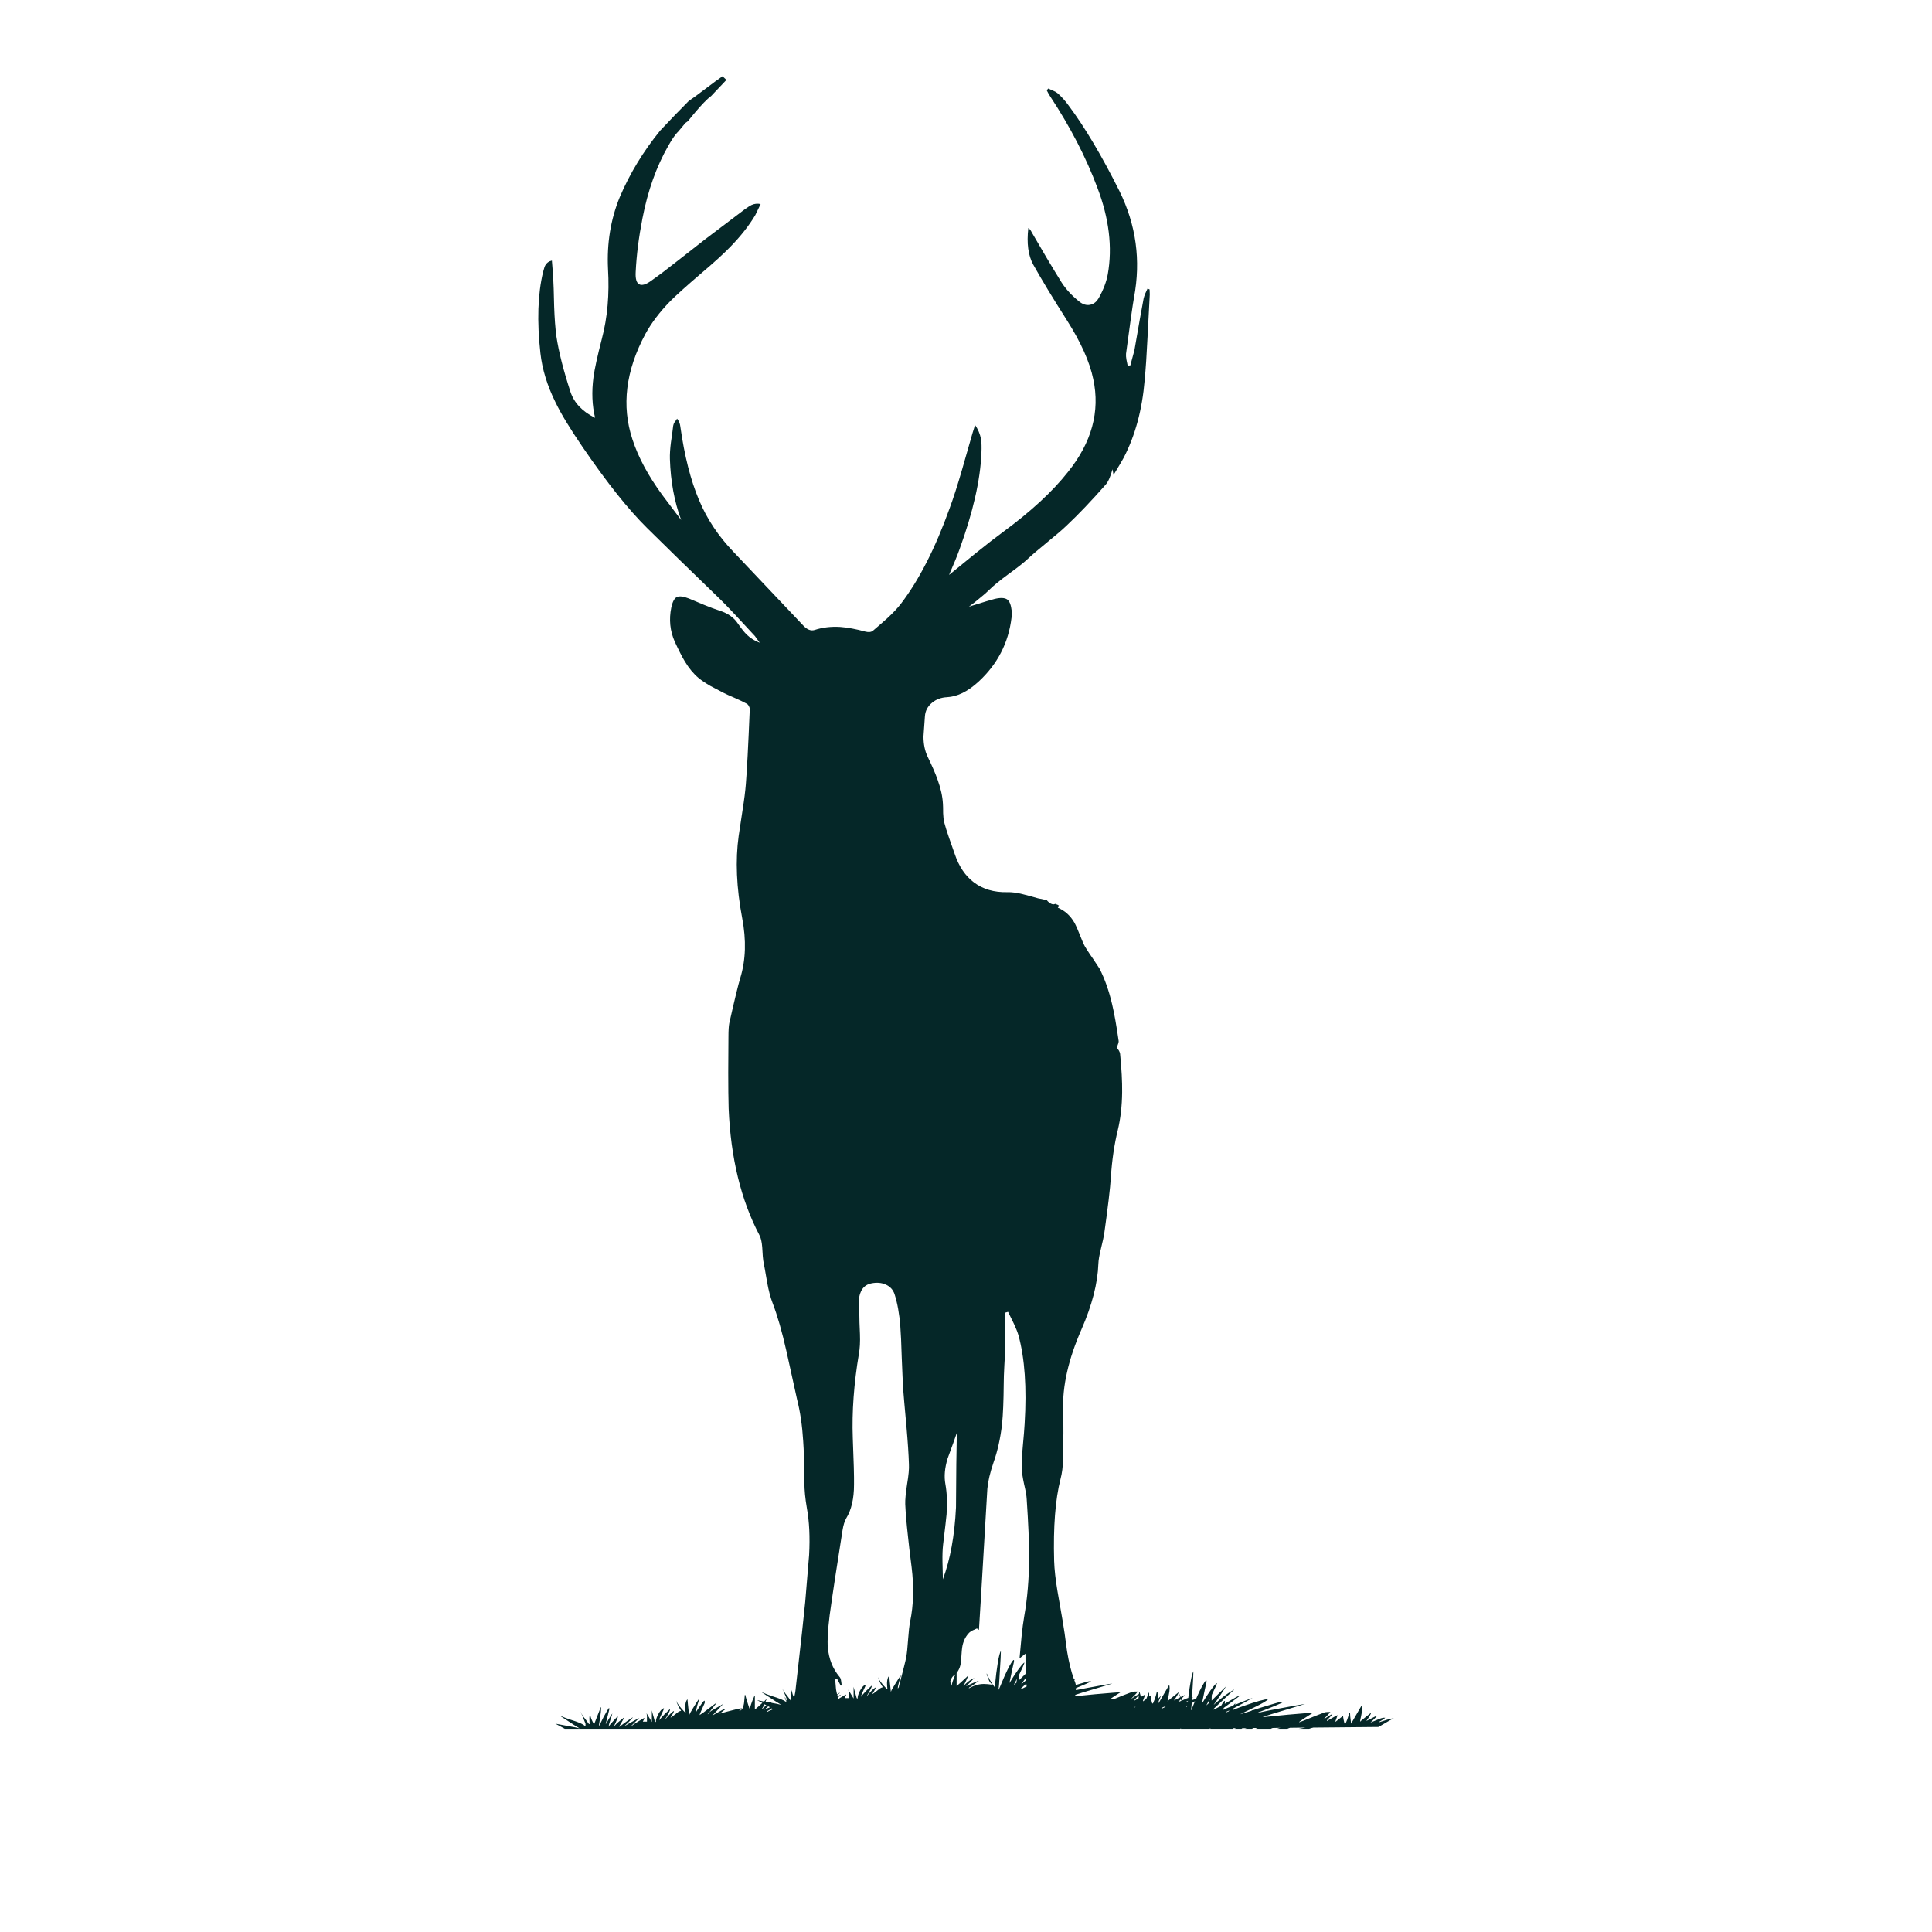 <?xml version="1.0" encoding="utf-8"?>
<!-- Generator: Adobe Illustrator 16.0.0, SVG Export Plug-In . SVG Version: 6.00 Build 0)  -->
<!DOCTYPE svg PUBLIC "-//W3C//DTD SVG 1.1//EN" "http://www.w3.org/Graphics/SVG/1.1/DTD/svg11.dtd">
<svg version="1.1" id="Layer_1" xmlns="http://www.w3.org/2000/svg" xmlns:xlink="http://www.w3.org/1999/xlink" x="0px" y="0px"
	 width="300px" height="300px" viewBox="0 0 300 300" enable-background="new 0 0 300 300" xml:space="preserve">
<g>
	<path fill-rule="evenodd" clip-rule="evenodd" fill="#052728" d="M137.54,199.471c-0.657-0.297-1.398-0.36-2.227-0.191
		c-1.187,0.233-1.844,1.135-1.971,2.703c-0.021,0.275-0.021,0.637,0,1.082c0.021,0.232,0.053,0.582,0.096,1.049
		c0,0.679,0.031,1.696,0.095,3.053c0.043,1.209-0.011,2.217-0.159,3.021c-0.784,4.665-1.103,9.032-0.954,13.104
		c0.148,3.625,0.212,6.042,0.19,7.25c0,2.163-0.402,3.901-1.208,5.216c-0.255,0.445-0.445,1.061-0.572,1.845
		c-0.911,5.725-1.58,10.134-2.004,13.229c-0.275,2.227-0.371,3.87-0.286,4.93c0.148,1.803,0.753,3.34,1.813,4.611
		c0.128,0.128,0.212,0.339,0.255,0.636c0.021,0.148,0.053,0.382,0.095,0.7l-0.158,0.032l-0.572-1.082l-0.286,0.128
		c0.063,0.848,0.105,1.356,0.127,1.526l0.159,0.795c0.085-0.063,0.18-0.128,0.286-0.191c0.042-0.042,0.095-0.063,0.159-0.063
		c-0.021,0.021-0.159,0.147-0.414,0.381l0.032,0.19c0.275-0.169,0.466-0.265,0.572-0.286c-0.063,0.042-0.244,0.201-0.541,0.478
		l0.064,0.254c0.085-0.063,0.169-0.127,0.254-0.19c0.403-0.232,0.71-0.414,0.922-0.541h0.064c0.021,0.042-0.012,0.138-0.096,0.286
		c-0.085,0.148-0.128,0.233-0.128,0.255h0.637v-0.826c0-0.128-0.021-0.287-0.063-0.478c0.19,0.318,0.467,0.774,0.826,1.367v-1.813
		c0,0.063,0.159,0.646,0.478,1.749c0.021,0,0.042,0.011,0.063,0.032c0.042,0.021,0.074,0.031,0.096,0.031
		c-0.042-0.254,0.074-0.657,0.35-1.208c0.297-0.53,0.572-0.838,0.826-0.923h0.064c0,0.106-0.117,0.393-0.35,0.858
		c-0.233,0.488-0.351,0.785-0.351,0.891l-0.063,0.128c0.191-0.233,0.467-0.541,0.827-0.923c0.36-0.36,0.625-0.614,0.795-0.763
		l0.096-0.032c0,0.19-0.266,0.722-0.795,1.59v0.063c0.169-0.254,0.392-0.519,0.668-0.795c0.317-0.339,0.562-0.54,0.731-0.604
		c-0.021,0.171-0.181,0.478-0.478,0.923l-0.063,0.127c0.106-0.042,0.382-0.243,0.826-0.604c0.318-0.274,0.563-0.424,0.732-0.445
		c0-0.021,0.031-0.031,0.096-0.031c-0.086-0.085-0.224-0.308-0.414-0.668c-0.213-0.424-0.318-0.711-0.318-0.858v-0.032
		c0.063,0.36,0.509,0.965,1.336,1.813l0.096,0.063c-0.042-0.403-0.063-0.731-0.063-0.986c0.021-0.509,0.116-0.858,0.286-1.05
		c0-0.021,0.021-0.031,0.063-0.031c0,0.148,0.085,0.976,0.254,2.48c0.021-0.169,0.244-0.583,0.669-1.24
		c0.402-0.657,0.667-1.071,0.795-1.24l0.095-0.063c0,0.042-0.095,0.36-0.286,0.954c-0.148,0.551-0.212,0.88-0.19,0.985v0.128
		c0.001-0.066,0.055-0.162,0.158-0.287c0-0.042,0-0.074,0-0.095c0.658-2.46,1.039-3.985,1.146-4.579
		c0.105-0.573,0.201-1.485,0.286-2.736c0.085-1.208,0.19-2.13,0.317-2.767c0.53-2.564,0.604-5.385,0.224-8.459
		c-0.276-2.163-0.467-3.784-0.573-4.866c-0.212-1.886-0.35-3.52-0.413-4.897c-0.021-0.679,0.074-1.707,0.286-3.085
		c0.233-1.377,0.328-2.417,0.286-3.116c-0.042-1.463-0.169-3.403-0.381-5.82c-0.276-2.989-0.445-4.929-0.51-5.819
		c-0.063-1.082-0.138-2.714-0.223-4.898c-0.063-2.184-0.138-3.815-0.222-4.896c-0.149-1.908-0.445-3.563-0.891-4.962
		C138.674,200.266,138.219,199.768,137.54,199.471z M112.767,12.376l-0.033,0.096l-2.321,2.449
		c-0.594,0.424-1.495,1.357-2.704,2.798l-0.827,1.018l-0.127,0.127l-0.318,0.223l-1.113,1.335l-0.159,0.159
		c-0.382,0.403-0.848,1.092-1.399,2.067c-1.845,3.223-3.18,6.975-4.007,11.258c-0.572,2.925-0.922,5.692-1.049,8.3
		c-0.063,1.06,0.117,1.707,0.541,1.939c0.445,0.233,1.092,0.032,1.94-0.604c1.145-0.806,2.534-1.855,4.166-3.148
		c0.912-0.7,2.279-1.77,4.103-3.212l6.137-4.644c0.531-0.381,0.891-0.614,1.082-0.699c0.445-0.212,0.922-0.265,1.431-0.159
		c-0.53,1.103-0.806,1.675-0.827,1.717c-0.975,1.633-2.258,3.265-3.848,4.898c-1.039,1.081-2.576,2.48-4.611,4.198
		c-2.226,1.908-3.806,3.329-4.739,4.261c-1.654,1.696-2.947,3.403-3.88,5.121c-3.053,5.703-3.721,11.152-2.003,16.346
		c0.89,2.756,2.438,5.64,4.643,8.65l2.926,3.88c-1.06-2.862-1.643-6.021-1.749-9.478c-0.021-0.721,0.032-1.58,0.159-2.576
		c0.17-1.145,0.287-2.003,0.35-2.576c0.021-0.17,0.095-0.361,0.223-0.573c0.191-0.233,0.318-0.414,0.381-0.541
		c0.297,0.382,0.467,0.795,0.509,1.24c0.636,4.537,1.601,8.332,2.894,11.385c1.229,2.947,3.021,5.64,5.375,8.078l10.813,11.417
		c0.593,0.636,1.176,0.869,1.749,0.7c1.229-0.403,2.555-0.563,3.975-0.478c1.166,0.085,2.48,0.329,3.944,0.731
		c0.508,0.127,0.9,0.074,1.176-0.159c1.018-0.869,1.771-1.526,2.258-1.972c0.848-0.784,1.527-1.505,2.036-2.162
		c2.841-3.711,5.374-8.672,7.601-14.884c0.572-1.548,1.198-3.488,1.876-5.82c0.742-2.607,1.304-4.569,1.686-5.883l0.382-1.208
		c0.466,0.679,0.774,1.41,0.922,2.194c0.085,0.53,0.106,1.251,0.064,2.163c-0.17,4.198-1.304,9.18-3.403,14.947
		c-0.34,0.954-0.88,2.279-1.622,3.976c1.823-1.484,3.202-2.607,4.135-3.371c1.653-1.335,3.073-2.438,4.261-3.308
		c4.325-3.18,7.676-6.275,10.05-9.286c3.71-4.601,5.025-9.413,3.943-14.438c-0.551-2.671-1.918-5.725-4.103-9.16
		c-2.162-3.392-3.901-6.265-5.216-8.618c-0.783-1.42-1.038-3.318-0.763-5.693c0.212,0.148,0.393,0.382,0.541,0.7
		c0.105,0.191,0.869,1.495,2.289,3.912c0.934,1.569,1.718,2.862,2.354,3.88c0.658,1.018,1.548,1.982,2.672,2.895
		c0.594,0.487,1.177,0.667,1.749,0.541c0.572-0.106,1.038-0.499,1.399-1.177c0.679-1.23,1.124-2.417,1.335-3.562
		c0.743-4.198,0.202-8.682-1.621-13.452c-1.76-4.707-4.198-9.424-7.314-14.152c-0.148-0.212-0.329-0.53-0.541-0.954l0.223-0.286
		c0.17,0.084,0.435,0.202,0.795,0.35c0.297,0.127,0.53,0.265,0.699,0.414c0.615,0.551,1.167,1.166,1.654,1.845
		c2.522,3.371,5.162,7.813,7.919,13.325c2.587,5.258,3.339,10.76,2.258,16.505c-0.212,1.188-0.625,4.103-1.24,8.746
		c-0.021,0.254,0,0.562,0.063,0.922c0.042,0.191,0.106,0.499,0.191,0.922l0.413-0.032c0.382-1.378,0.594-2.163,0.636-2.354
		c0.615-3.583,1.092-6.265,1.431-8.046c0.043-0.191,0.128-0.445,0.255-0.764c0.212-0.445,0.329-0.699,0.35-0.763l0.318,0.127
		l0.031,0.763c-0.085,1.484-0.201,3.71-0.35,6.679c-0.127,2.65-0.275,4.866-0.445,6.646c-0.381,4.601-1.473,8.629-3.275,12.085
		c-0.17,0.318-0.689,1.198-1.558,2.64l-0.159-0.89c-0.318,1.166-0.679,1.971-1.082,2.417c-2.226,2.523-4.229,4.622-6.011,6.297
		c-0.636,0.615-1.632,1.474-2.989,2.576c-1.378,1.124-2.385,1.982-3.021,2.576c-0.594,0.572-1.611,1.378-3.053,2.417
		c-1.357,0.996-2.354,1.813-2.989,2.448c-0.382,0.382-0.88,0.816-1.495,1.305c-0.339,0.297-0.891,0.731-1.653,1.304
		c2.29-0.721,3.625-1.124,4.007-1.209c0.911-0.212,1.559-0.18,1.94,0.096c0.36,0.255,0.594,0.858,0.699,1.813
		c0.021,0.233,0.011,0.563-0.031,0.986c-0.467,3.922-2.174,7.24-5.12,9.954c-1.654,1.526-3.286,2.332-4.898,2.417
		c-0.911,0.042-1.685,0.329-2.321,0.858c-0.678,0.552-1.05,1.251-1.112,2.1c-0.149,2.035-0.224,3.085-0.224,3.148
		c0,1.208,0.224,2.269,0.668,3.18c0.7,1.442,1.209,2.619,1.526,3.53c0.488,1.336,0.764,2.587,0.827,3.753
		c0.021,0.317,0.031,0.795,0.031,1.431c0.021,0.572,0.075,1.039,0.159,1.399c0.171,0.657,0.425,1.474,0.764,2.449
		c0.19,0.551,0.477,1.367,0.859,2.448c0.657,1.972,1.664,3.467,3.021,4.484c1.399,1.039,3.106,1.537,5.12,1.495
		c0.722-0.021,1.538,0.085,2.449,0.317c0.529,0.127,1.314,0.34,2.354,0.637l1.24,0.254l0.223,0.096l-0.032,0.031
		c0.509,0.509,0.923,0.668,1.24,0.478l0.413,0.159l0.224,0.158l-0.224,0.287c1.082,0.445,1.94,1.219,2.577,2.321
		c0.212,0.36,0.667,1.42,1.367,3.18c0.148,0.34,0.382,0.742,0.699,1.209c0.169,0.275,0.436,0.668,0.796,1.177
		c0.232,0.36,0.582,0.891,1.049,1.59c0.806,1.591,1.453,3.424,1.939,5.502c0.34,1.421,0.679,3.329,1.019,5.725
		c0.021,0.127-0.074,0.466-0.287,1.018c0.063,0.085,0.17,0.233,0.318,0.445c0.105,0.191,0.17,0.36,0.19,0.509
		c0.233,2.354,0.34,4.336,0.318,5.947c-0.021,2.142-0.244,4.103-0.668,5.883c-0.551,2.248-0.911,4.696-1.081,7.347
		c-0.106,1.696-0.455,4.654-1.049,8.873c-0.064,0.382-0.233,1.145-0.51,2.29c-0.232,0.933-0.36,1.686-0.381,2.258
		c-0.106,3.053-0.986,6.467-2.641,10.24c-2.014,4.601-2.957,8.767-2.829,12.499c0.063,2.141,0.053,4.706-0.033,7.695
		c0,1.039-0.126,2.047-0.381,3.021c-0.806,3.181-1.135,7.42-0.986,12.721c0.043,1.294,0.212,2.831,0.509,4.612
		c0.17,1.017,0.436,2.544,0.796,4.579c0.19,1.061,0.423,2.66,0.699,4.802c0.275,1.675,0.626,3.106,1.05,4.294
		c0.105-0.021,0.201-0.032,0.286-0.032c-0.043,0.063-0.117,0.138-0.223,0.223c0.042,0.064,0.074,0.138,0.096,0.223
		c0.063,0.148,0.116,0.328,0.158,0.541c1.124-0.34,1.792-0.53,2.004-0.573h0.382c-0.255,0.171-1.039,0.52-2.354,1.05
		c-0.021,0.105-0.032,0.213-0.032,0.318c0.509-0.105,1.124-0.223,1.845-0.35c2.057-0.382,3.308-0.604,3.753-0.668h0.063
		c-0.042,0.021-1.092,0.339-3.148,0.954c-1.166,0.339-2.024,0.604-2.576,0.795c-0.042,0.085-0.074,0.159-0.095,0.223
		c1.06-0.105,2.13-0.213,3.212-0.318c0.976-0.084,1.854-0.159,2.64-0.222c0.445-0.043,0.869-0.075,1.271-0.096
		c-0.742,0.466-1.294,0.826-1.653,1.081h0.604c0.361-0.148,0.827-0.34,1.399-0.573c0.595-0.232,1.093-0.424,1.495-0.571
		c0.127-0.021,0.255-0.032,0.382-0.032c0.17,0,0.318,0,0.445,0c-0.106,0.127-0.233,0.275-0.382,0.445
		c-0.425,0.424-0.646,0.657-0.668,0.699c0.615-0.424,1.018-0.678,1.209-0.763c0.021-0.148,0.031-0.255,0.031-0.318
		c0-0.021,0.021-0.031,0.063-0.031c0.021,0.063,0.043,0.147,0.064,0.254c0.042,0.148,0.095,0.328,0.158,0.541
		c0.36-0.213,0.572-0.329,0.637-0.351c0,0.064-0.106,0.371-0.318,0.923v0.127l0.509-0.382c0.106-0.275,0.233-0.594,0.382-0.953
		l0.063-0.033v0.604l0.223-0.159c0,0.106,0.031,0.318,0.096,0.637c0.063,0.34,0.127,0.551,0.19,0.636
		c0.021-0.021,0.053-0.042,0.095-0.063c0.064-0.148,0.159-0.382,0.287-0.7c0.105-0.297,0.201-0.636,0.286-1.017
		c0.042,0,0.084,0.01,0.127,0.031c0.021,0.19,0.032,0.382,0.032,0.572l0.063,0.413c0.212-0.232,0.359-0.392,0.445-0.477
		c-0.086,0.212-0.181,0.435-0.287,0.668c-0.042,0.085-0.073,0.181-0.095,0.286v0.223c0.021-0.043,0.563-0.976,1.622-2.799
		c0.063,0.021,0.096,0.181,0.096,0.478s-0.054,0.679-0.159,1.145c-0.106,0.445-0.159,0.731-0.159,0.859v0.031
		c0-0.042,0.243-0.255,0.731-0.636c0.572-0.467,0.88-0.711,0.922-0.732l0.063-0.063c0,0.148-0.232,0.562-0.699,1.24l-0.063,0.063
		c0.063-0.043,0.339-0.181,0.827-0.413c0.063-0.043,0.127-0.075,0.19-0.096l-0.159-0.35v-0.191c0.042,0.148,0.117,0.318,0.223,0.509
		c0.297-0.148,0.477-0.244,0.541-0.286h0.063c0,0.042-0.148,0.213-0.445,0.509l-0.032,0.031c0.043,0.086,0.085,0.171,0.128,0.255
		c0.127-0.063,0.275-0.127,0.445-0.19c0.169-0.085,0.328-0.148,0.477-0.19c0.275-2.29,0.54-3.669,0.795-4.135
		c0,0.487-0.053,1.537-0.159,3.148c-0.021,0.317-0.031,0.614-0.031,0.891h0.095c0,0.021-0.031,0.063-0.095,0.127
		c-0.021,0.106-0.032,0.212-0.032,0.318c0.149-0.043,0.275-0.085,0.382-0.128c0.085-0.021,0.17-0.042,0.254-0.063
		c0.064-0.148,0.128-0.297,0.191-0.445c0.594-1.314,1.039-2.119,1.336-2.416h0.096v0.254c-0.086,0.317-0.318,1.41-0.7,3.275v0.032
		c0.997-1.633,1.749-2.683,2.258-3.148h0.063c-0.043,0.211-0.308,0.816-0.795,1.813c-0.021,0.233-0.031,0.53-0.031,0.891
		c0.486-0.488,1.229-1.22,2.226-2.194c-0.021,0.063-0.329,0.541-0.922,1.431c-0.573,0.849-0.891,1.305-0.954,1.368v0.031
		c0.403-0.339,0.773-0.657,1.113-0.954c0.636-0.509,1.261-0.943,1.876-1.304c0.042-0.042,0.095-0.063,0.159-0.063
		c-0.064,0.042-0.626,0.562-1.686,1.558c-1.039,0.976-1.569,1.474-1.591,1.495v0.063c0.234-0.085,0.647-0.286,1.241-0.604
		c0.19-0.36,0.36-0.614,0.509-0.763h0.095v0.254c-0.021,0.043-0.032,0.106-0.032,0.191c0.064-0.043,0.128-0.085,0.191-0.127
		c1.103-0.657,1.834-1.061,2.194-1.209h0.063c-0.063,0.063-0.604,0.478-1.621,1.24c-0.403,0.297-0.732,0.541-0.986,0.731
		c-0.021,0.085-0.043,0.18-0.063,0.286c0.36-0.17,0.869-0.381,1.526-0.636c0.105-0.128,0.201-0.233,0.286-0.318h0.063
		c0,0.039-0.011,0.098-0.031,0.175c0.008-0.01,0.019-0.016,0.031-0.016c1.505-0.614,2.396-0.965,2.672-1.049
		c-0.573,0.339-1.24,0.71-2.004,1.113c-0.339,0.19-0.657,0.359-0.954,0.508c-0.042,0.063-0.074,0.148-0.096,0.255
		c0.572-0.233,1.167-0.456,1.781-0.668c1.888-0.657,3.116-0.996,3.689-1.018c-0.148,0.232-0.901,0.679-2.258,1.335
		c-0.679,0.34-1.379,0.68-2.1,1.019c0.424-0.127,1.018-0.309,1.781-0.541v-0.032c0.042-0.042,0.095-0.063,0.159-0.063l-0.032,0.031
		c0.382-0.127,0.806-0.266,1.271-0.414c1.866-0.571,2.938-0.88,3.213-0.922h0.382c-0.34,0.233-1.687,0.795-4.039,1.686v0.063
		c0.147-0.063,0.805-0.212,1.972-0.444c0.445-0.086,0.954-0.181,1.526-0.287c2.057-0.382,3.308-0.604,3.753-0.667h0.063
		c-0.042,0.021-1.092,0.339-3.148,0.954c-1.802,0.529-2.894,0.879-3.276,1.049c-0.042,0-0.073,0.011-0.095,0.031
		c0.021,0,0.042,0,0.063,0c1.272-0.126,2.555-0.254,3.848-0.381c0.977-0.085,1.855-0.159,2.641-0.223
		c0.445-0.042,0.868-0.074,1.271-0.096c-1.209,0.764-1.93,1.24-2.163,1.432v0.063c0.17-0.042,1.008-0.37,2.513-0.985
		c0.594-0.232,1.092-0.424,1.495-0.572c0.127-0.021,0.254-0.032,0.382-0.032c0.169,0,0.317,0,0.445,0
		c-0.106,0.128-0.233,0.276-0.382,0.445c-0.425,0.425-0.646,0.658-0.668,0.7c-0.042,0.021-0.074,0.042-0.096,0.063l0.063-0.031
		l0.032-0.032c0.784-0.53,1.219-0.795,1.304-0.795l0.064-0.064c0,0.064-0.139,0.244-0.414,0.541
		c-0.297,0.276-0.445,0.445-0.445,0.509v0.063c0.997-0.572,1.548-0.88,1.654-0.922c0,0.063-0.106,0.371-0.318,0.922v0.128
		l1.081-0.858l0.096-0.064c0,0.106,0.031,0.318,0.096,0.636c0.063,0.383,0.138,0.604,0.222,0.668
		c0.085-0.147,0.201-0.413,0.35-0.795c0.106-0.297,0.202-0.636,0.287-1.018c0.042,0,0.084,0.011,0.127,0.032
		c0.021,0.19,0.031,0.382,0.031,0.572l0.128,1.049v0.064c0.021-0.043,0.563-0.976,1.622-2.799c0.063,0.021,0.096,0.181,0.096,0.477
		c0,0.297-0.054,0.679-0.159,1.146c-0.106,0.445-0.159,0.731-0.159,0.858v0.032c0-0.043,0.243-0.255,0.731-0.637
		c0.572-0.466,0.88-0.71,0.922-0.731l0.063-0.063c0,0.148-0.233,0.562-0.699,1.24l-0.063,0.063c0.063-0.042,0.339-0.18,0.826-0.413
		c0.446-0.233,0.71-0.371,0.796-0.413h0.063c0,0.042-0.148,0.212-0.445,0.509s-0.477,0.466-0.54,0.508v0.033
		c0.063-0.021,0.424-0.171,1.081-0.445c0.488-0.212,0.849-0.308,1.082-0.287h0.095c0,0.021-0.137,0.128-0.413,0.318
		c-0.275,0.17-0.456,0.275-0.541,0.318v0.063c0.509-0.168,0.912-0.297,1.209-0.381c0.509-0.148,0.837-0.223,0.985-0.223h0.063
		c-0.169,0.063-0.879,0.466-2.13,1.208c-0.085,0.043-0.159,0.086-0.223,0.128l-10.113,0.096c-0.213,0.042-0.436,0.105-0.668,0.19
		h-1.622c0.382-0.064,0.742-0.127,1.081-0.19l-2.417,0.031c-0.148,0.042-0.286,0.095-0.413,0.159h-1.59
		c0.084-0.021,0.18-0.053,0.285-0.096c0.064-0.021,0.139-0.042,0.224-0.063l-1.178,0.032c-0.042,0-0.084,0.01-0.126,0.031
		c-0.064,0.043-0.128,0.074-0.191,0.096h-2.386c0.106-0.043,0.224-0.085,0.351-0.127h-0.668c-0.085,0.042-0.159,0.084-0.223,0.127
		h-1.081c0.085-0.043,0.181-0.074,0.286-0.096h-0.668c-0.063,0.021-0.117,0.053-0.159,0.096h-1.05
		c0.064-0.021,0.128-0.053,0.191-0.096h-0.413c-0.043,0.043-0.074,0.074-0.096,0.096h-3.467c0.021-0.021,0.032-0.043,0.032-0.064
		h-0.128c0,0.021,0,0.043,0,0.064h-4.483c0.02-0.021,0.041-0.031,0.063-0.031h-0.191v0.031H87.706
		c-0.318-0.17-0.806-0.435-1.462-0.795c0.869,0.169,1.897,0.36,3.084,0.572c0.233,0.063,0.456,0.116,0.668,0.158
		c-0.466-0.275-1.082-0.667-1.845-1.176c-0.488-0.318-0.912-0.594-1.272-0.827c0.53,0.233,1.113,0.455,1.749,0.668
		c1.039,0.318,1.717,0.594,2.035,0.827c0.085,0.063,0.148,0.116,0.191,0.158h0.063v-0.381c-0.084-0.233-0.169-0.445-0.254-0.636
		c-0.233-0.595-0.402-0.977-0.508-1.146v-0.032c0.063,0.17,0.233,0.445,0.508,0.827c0.064,0.085,0.127,0.159,0.191,0.223
		c0.296,0.424,0.498,0.699,0.604,0.827h0.095c-0.021-0.34-0.032-0.614-0.032-0.827c0-0.381,0.053-0.646,0.159-0.795
		c-0.042,0.19,0.01,0.477,0.159,0.858c0.148,0.36,0.287,0.615,0.414,0.764v0.031c0.615-1.59,0.954-2.459,1.018-2.607l0.064-0.063
		c0,0.53-0.053,1.103-0.159,1.717c-0.106,0.615-0.159,0.954-0.159,1.019v0.222c0.127-0.274,0.36-0.742,0.7-1.399
		c0.403-0.741,0.668-1.197,0.795-1.367c0-0.021,0.032-0.031,0.095-0.031v0.223l-0.541,2.194v0.063
		c0.106-0.148,0.275-0.435,0.509-0.858c0.233-0.403,0.402-0.668,0.509-0.795c-0.021,0.127-0.117,0.445-0.286,0.954
		c-0.191,0.593-0.286,0.943-0.286,1.049v0.063c0.021-0.127,0.466-0.646,1.335-1.559h0.096c0,0.106-0.106,0.393-0.318,0.858
		c-0.212,0.446-0.318,0.69-0.318,0.732c0.191-0.276,0.456-0.552,0.795-0.827c0.424-0.34,0.7-0.562,0.827-0.668
		c0,0.063-0.127,0.308-0.382,0.731s-0.382,0.668-0.382,0.731v0.032c0.148-0.128,0.499-0.393,1.05-0.795
		c0.169-0.105,0.307-0.201,0.414-0.287c0.297-0.211,0.487-0.339,0.572-0.381h0.063c-0.148,0.17-0.36,0.403-0.636,0.699
		c-0.191,0.19-0.424,0.414-0.7,0.668c0.254-0.148,0.487-0.286,0.7-0.413c0.89-0.509,1.441-0.795,1.654-0.859
		c-0.106,0.064-0.499,0.435-1.177,1.113l-0.064,0.127c0.148-0.127,0.488-0.36,1.018-0.699c0.403-0.232,0.71-0.413,0.922-0.541h0.063
		c0.021,0.042-0.01,0.138-0.095,0.286s-0.127,0.233-0.127,0.255h0.636v-0.826c0-0.128-0.021-0.287-0.063-0.478
		c0.191,0.318,0.466,0.774,0.827,1.367v-1.813c0,0.063,0.159,0.646,0.477,1.749c0.021,0,0.042,0.011,0.064,0.032
		c0.042,0.021,0.074,0.031,0.095,0.031c-0.042-0.254,0.074-0.657,0.35-1.208c0.297-0.53,0.573-0.837,0.827-0.923h0.063
		c0,0.106-0.117,0.393-0.35,0.858c-0.233,0.488-0.35,0.785-0.35,0.892l-0.063,0.127c0.19-0.233,0.466-0.541,0.827-0.923
		c0.361-0.36,0.625-0.614,0.795-0.763l0.096-0.032c0,0.19-0.265,0.722-0.795,1.591v0.063c0.169-0.254,0.392-0.519,0.667-0.795
		c0.318-0.339,0.562-0.54,0.731-0.604c-0.021,0.171-0.18,0.478-0.477,0.923l-0.063,0.127c0.106-0.042,0.382-0.243,0.827-0.604
		c0.318-0.274,0.562-0.424,0.731-0.445c0-0.021,0.032-0.031,0.095-0.031c-0.085-0.085-0.223-0.308-0.414-0.668
		c-0.212-0.424-0.318-0.71-0.318-0.858v-0.032c0.063,0.36,0.509,0.966,1.336,1.813l0.095,0.063
		c-0.042-0.403-0.063-0.731-0.063-0.986c0.021-0.509,0.117-0.858,0.286-1.05c0-0.021,0.021-0.031,0.063-0.031
		c0,0.148,0.085,0.976,0.254,2.48c0.021-0.169,0.244-0.583,0.668-1.24c0.403-0.657,0.668-1.071,0.795-1.24l0.095-0.063
		c0,0.042-0.095,0.36-0.286,0.954c-0.148,0.551-0.212,0.88-0.191,0.985v0.128c0.002-0.109,0.183-0.406,0.541-0.891
		c0.254-0.382,0.466-0.668,0.636-0.858c0.043-0.043,0.096-0.064,0.159-0.064v0.351c-0.127,0.297-0.308,0.699-0.541,1.208
		c-0.17,0.382-0.254,0.604-0.254,0.668c0.318-0.191,0.848-0.572,1.59-1.146c0.615-0.466,0.965-0.721,1.05-0.763
		c-0.063,0.106-0.265,0.371-0.604,0.795c-0.233,0.297-0.413,0.53-0.541,0.7c-0.169,0.127-0.244,0.222-0.223,0.286l0.063-0.032
		c0-0.042,0.053-0.127,0.159-0.254c0.169-0.148,0.445-0.329,0.827-0.541c0.764-0.424,1.166-0.657,1.209-0.699h0.063
		c-0.127,0.148-0.668,0.731-1.622,1.749c0.127-0.105,0.572-0.36,1.335-0.764c0.212-0.127,0.403-0.223,0.573-0.286
		c0,0.021,0.021,0.053,0.063,0.096c-0.233,0.169-0.509,0.381-0.827,0.636c0.318-0.085,0.667-0.18,1.049-0.286
		c0.296-0.085,0.625-0.17,0.986-0.254c0.127-0.043,0.255-0.075,0.381-0.096c0.488-0.128,0.828-0.191,1.018-0.191
		c0.021,0.021,0.042,0.043,0.063,0.063c-0.042,0.043-0.106,0.085-0.19,0.128c-0.149,0.105-0.234,0.169-0.255,0.19v0.031
		c0.17-0.042,0.318-0.147,0.445-0.317c0-0.021,0.011-0.043,0.032-0.063l0.064-0.063h-0.032c0.105-0.191,0.18-0.435,0.223-0.731
		c0.063-0.742,0.105-1.177,0.127-1.304c0-0.022,0.021-0.032,0.063-0.032c0.064,0.276,0.191,0.71,0.382,1.304
		c0.169,0.551,0.286,0.869,0.35,0.954c0-0.34,0.233-1.039,0.699-2.099l0.064-0.032v2.163c0.36-0.297,0.731-0.626,1.113-0.986
		c0.021-0.021,0.042-0.031,0.063-0.031c-0.254-0.128-0.53-0.276-0.827-0.445c0.339,0.063,0.7,0.137,1.082,0.223
		c0.19-0.212,0.328-0.36,0.413-0.446c-0.063,0.149-0.127,0.309-0.191,0.478c0.234,0.042,0.477,0.085,0.732,0.127
		c0.042-0.021,0.084-0.042,0.126-0.063c0.085-0.042,0.159-0.073,0.223-0.095c-0.022,0.021-0.085,0.085-0.191,0.19
		c0.297,0.042,0.594,0.096,0.89,0.159c0.233,0.063,0.456,0.116,0.668,0.158c-0.466-0.275-1.081-0.667-1.844-1.176
		c-0.488-0.318-0.912-0.594-1.272-0.827c0.53,0.233,1.113,0.455,1.749,0.668c1.039,0.318,1.717,0.594,2.036,0.827
		c0.063,0.063,0.126,0.116,0.19,0.158c-0.021-0.021-0.032-0.042-0.032-0.063l-0.254-0.636v-0.19c0.063,0.212,0.18,0.477,0.35,0.795
		v-0.286c-0.085-0.233-0.169-0.445-0.254-0.637c-0.234-0.594-0.403-0.976-0.509-1.145v-0.032c0.064,0.17,0.233,0.445,0.509,0.827
		c0.063,0.085,0.126,0.159,0.19,0.223c0.296,0.424,0.498,0.699,0.604,0.827h0.095c-0.021-0.34-0.032-0.614-0.032-0.827
		c0-0.381,0.053-0.646,0.159-0.795c-0.042,0.19,0.011,0.477,0.159,0.858c0.042,0.106,0.096,0.212,0.159,0.318
		c0.042-0.255,0.096-0.52,0.159-0.796c0.042-0.254,0.075-0.519,0.096-0.795c0.784-6.848,1.272-11.278,1.463-13.293
		c0.403-4.728,0.604-7.155,0.604-7.283c0.148-2.777,0.032-5.205-0.351-7.282c-0.254-1.484-0.381-2.799-0.381-3.943
		c-0.021-2.884-0.084-5.047-0.19-6.487c-0.148-2.396-0.467-4.549-0.954-6.457c-0.043-0.19-0.594-2.692-1.654-7.505
		c-0.678-3.011-1.389-5.48-2.13-7.41c-0.339-0.869-0.625-1.95-0.858-3.243c-0.255-1.506-0.456-2.63-0.604-3.371
		c-0.043-0.213-0.096-0.901-0.159-2.067c-0.064-0.849-0.211-1.484-0.445-1.908c-2.862-5.448-4.452-12.001-4.77-19.654
		c-0.042-1.506-0.063-3.35-0.063-5.534c0.021-2.479,0.032-4.335,0.032-5.565c0-0.975,0.042-1.685,0.127-2.13
		c0.827-3.668,1.398-6.021,1.717-7.061c0.848-2.756,0.944-5.852,0.286-9.286c-0.89-4.707-1.07-8.958-0.541-12.753
		c0.275-1.781,0.477-3.117,0.604-4.007c0.254-1.591,0.424-2.937,0.509-4.039c0.169-2.057,0.371-5.905,0.604-11.545
		c0.021-0.169-0.021-0.35-0.127-0.54c-0.106-0.212-0.233-0.35-0.382-0.414c-0.424-0.232-1.018-0.519-1.781-0.858
		c-0.848-0.36-1.452-0.636-1.813-0.826c-1.251-0.657-1.919-1.008-2.003-1.05c-0.742-0.425-1.357-0.838-1.845-1.24
		c-0.784-0.657-1.495-1.517-2.131-2.576c-0.424-0.699-0.943-1.718-1.558-3.053c-0.742-1.676-0.922-3.445-0.541-5.312
		c0.19-0.891,0.477-1.431,0.858-1.622c0.382-0.19,1.007-0.116,1.876,0.223c0.53,0.212,1.314,0.541,2.354,0.986
		c0.933,0.382,1.728,0.679,2.385,0.891c1.293,0.402,2.247,1.07,2.862,2.003c0.53,0.764,0.985,1.336,1.368,1.718
		c0.594,0.572,1.272,0.996,2.035,1.271c-0.466-0.657-0.721-1.007-0.763-1.049c-2.523-2.756-4.305-4.644-5.343-5.661
		c-5.067-4.897-8.852-8.587-11.354-11.067c-2.947-2.904-6.307-7.124-10.082-12.657c-1.929-2.82-3.318-5.11-4.166-6.87
		c-1.293-2.607-2.078-5.163-2.354-7.664c-0.551-4.961-0.413-9.159,0.414-12.594c0.148-0.572,0.265-0.922,0.35-1.049
		c0.212-0.381,0.551-0.625,1.018-0.731l0.191,2.385c0.063,1.06,0.117,2.629,0.159,4.707c0.064,1.866,0.18,3.424,0.35,4.675
		c0.36,2.396,1.092,5.279,2.194,8.65c0.572,1.696,1.844,3.032,3.816,4.007c-0.467-1.929-0.551-4.028-0.254-6.297
		c0.169-1.272,0.604-3.265,1.304-5.979c0.869-3.287,1.188-6.912,0.954-10.876c-0.191-3.965,0.414-7.665,1.813-11.1
		c1.569-3.689,3.668-7.145,6.297-10.367c1.633-1.739,3.106-3.265,4.421-4.58c0.572-0.381,1.441-1.018,2.608-1.908
		c1.145-0.87,2.024-1.516,2.64-1.94L112.767,12.376z M118.299,265.429c0.255-0.255,0.488-0.466,0.7-0.636
		c-0.085-0.043-0.181-0.096-0.286-0.159c-0.191,0.382-0.329,0.626-0.414,0.731V265.429z M119.477,265.047
		c-0.021-0.021-0.085-0.053-0.19-0.095c-0.318,0.296-0.51,0.466-0.573,0.509v0.031c0.127-0.085,0.402-0.212,0.827-0.381
		C119.519,265.089,119.498,265.068,119.477,265.047z M119.095,265.842c0.297-0.169,0.594-0.307,0.891-0.413
		c-0.042-0.063-0.096-0.116-0.159-0.159c-0.36,0.255-0.583,0.393-0.667,0.413C119.159,265.726,119.137,265.778,119.095,265.842z
		 M148.353,259.991c-0.084,0.063-0.169,0.126-0.254,0.19c-0.169,0.127-0.308,0.318-0.413,0.572
		c-0.086,0.148-0.128,0.286-0.128,0.413c0.106,0.34,0.181,0.541,0.224,0.604C147.781,261.475,147.972,260.881,148.353,259.991z
		 M148.576,222.495c-0.318,0.933-0.795,2.258-1.432,3.976c-0.445,1.463-0.562,2.777-0.35,3.943c0.254,1.399,0.318,2.979,0.19,4.738
		c-0.042,0.488-0.223,2.058-0.541,4.707c-0.084,0.721-0.116,1.622-0.095,2.703c0.021,0.594,0.042,1.484,0.063,2.672
		c1.145-3.074,1.823-6.795,2.035-11.162C148.47,228.983,148.512,225.125,148.576,222.495z M156.081,205.195
		c0,0.869,0.011,2.184,0.032,3.943c-0.021,0.445-0.074,1.409-0.159,2.894c-0.063,1.188-0.096,2.151-0.096,2.894
		c-0.021,2.588-0.105,4.644-0.254,6.17c-0.255,2.227-0.7,4.23-1.336,6.011c-0.53,1.548-0.849,2.905-0.954,4.071
		c-0.127,1.972-0.456,7.559-0.986,16.76l-0.318,5.151l-0.317-0.222c-0.276,0.127-0.487,0.222-0.637,0.286
		c-0.232,0.105-0.413,0.223-0.54,0.35c-0.509,0.509-0.858,1.166-1.05,1.972c-0.084,0.382-0.159,1.135-0.223,2.258
		c-0.042,0.849-0.275,1.526-0.699,2.035v2.036c0.36-0.297,0.731-0.626,1.113-0.986c0.382-0.34,0.625-0.572,0.731-0.7
		c-0.085,0.213-0.181,0.436-0.287,0.669c-0.211,0.486-0.37,0.795-0.477,0.922v0.063c0.552-0.551,1.028-0.922,1.431-1.113
		c0.086-0.043,0.159-0.073,0.224-0.096c-0.064,0.064-0.266,0.276-0.604,0.637c-0.36,0.36-0.573,0.562-0.636,0.604v0.031
		c0.127-0.085,0.435-0.232,0.922-0.445c0.487-0.212,0.795-0.339,0.923-0.382h0.095c-0.042,0.043-0.275,0.213-0.699,0.509
		c-0.425,0.318-0.689,0.488-0.795,0.509c0,0.043-0.022,0.096-0.064,0.159c0.785-0.466,1.569-0.699,2.354-0.699
		c0.382,0,0.848,0.042,1.399,0.127c-0.105-0.063-0.212-0.148-0.317-0.254c-0.17-0.17-0.297-0.403-0.382-0.7l-0.255-0.636v-0.19
		c0.085,0.254,0.244,0.594,0.478,1.018c0.233,0.381,0.487,0.763,0.763,1.145c0.318-3.223,0.637-5.109,0.954-5.66
		c0,0.486-0.053,1.536-0.158,3.147c-0.086,1.739-0.159,2.693-0.224,2.862h0.064c0.317-0.763,0.625-1.484,0.922-2.162
		c0.594-1.315,1.039-2.12,1.336-2.417h0.096v0.254c-0.085,0.318-0.318,1.41-0.7,3.276v0.031c0.997-1.632,1.749-2.682,2.258-3.148
		h0.063c-0.042,0.212-0.307,0.816-0.795,1.813c-0.021,0.232-0.031,0.529-0.031,0.89c0.254-0.254,0.594-0.583,1.018-0.985
		c-0.021-0.594-0.032-1.633-0.032-3.117l-0.922,0.731c0.148-1.548,0.255-2.682,0.317-3.402c0.128-1.251,0.265-2.301,0.414-3.148
		c0.487-2.735,0.741-5.768,0.763-9.096c0-2.312-0.127-5.343-0.381-9.096c-0.021-0.509-0.159-1.293-0.414-2.354
		c-0.212-0.996-0.328-1.77-0.35-2.321c-0.021-0.954,0.031-2.121,0.159-3.498c0.148-1.569,0.244-2.746,0.286-3.53
		c0.339-5.576,0.021-10.146-0.954-13.707c-0.148-0.509-0.393-1.124-0.731-1.845c-0.403-0.806-0.7-1.41-0.891-1.813l-0.445,0.127
		V205.195z M157.83,261.295c0.021-0.233,0.054-0.445,0.096-0.637c-0.148,0.275-0.308,0.584-0.477,0.923v0.031
		C157.491,261.569,157.618,261.464,157.83,261.295z M158.594,261.485v0.031c0.254-0.212,0.498-0.413,0.731-0.604
		c-0.021-0.127-0.032-0.255-0.032-0.382C158.869,261.125,158.636,261.443,158.594,261.485z M159.357,261.422
		c-0.573,0.53-0.87,0.805-0.891,0.827v0.063c0.19-0.063,0.508-0.212,0.954-0.445C159.399,261.761,159.378,261.612,159.357,261.422z
		 M176.18,264.062c0.234-0.148,0.436-0.266,0.604-0.35c0.022-0.191,0.043-0.351,0.064-0.478c-0.085,0.063-0.17,0.148-0.255,0.255
		c-0.212,0.212-0.35,0.36-0.414,0.444V264.062z M176.18,265.079v0.063c0.043-0.021,0.096-0.054,0.159-0.096h-0.126L176.18,265.079z
		 M187.344,264.762v0.031c0.042-0.043,0.169-0.159,0.381-0.35c0.021-0.233,0.063-0.435,0.127-0.604
		C187.683,264.114,187.513,264.422,187.344,264.762z M190.46,265.778l-0.096,0.128c0.127-0.043,0.265-0.096,0.413-0.159
		c0.043-0.064,0.085-0.117,0.128-0.159C190.735,265.651,190.587,265.715,190.46,265.778z M181.015,265.016h-0.255
		c-0.19,0.105-0.318,0.169-0.381,0.19c0,0.042-0.022,0.096-0.064,0.159C180.548,265.238,180.781,265.121,181.015,265.016z
		 M182.954,264.284c0.042-0.021,0.213-0.085,0.509-0.191c-0.042-0.063-0.074-0.138-0.095-0.223c-0.213,0.213-0.351,0.34-0.414,0.382
		V264.284z M184.481,264.093c-0.106,0.042-0.181,0.074-0.224,0.096v0.063c0.064-0.021,0.128-0.042,0.191-0.063
		C184.449,264.146,184.46,264.114,184.481,264.093z M184.386,264.856c-0.063,0.043-0.128,0.073-0.191,0.096
		c0.021,0.042,0.053,0.073,0.096,0.095C184.311,264.983,184.343,264.92,184.386,264.856z M184.99,265.524
		c0.19-0.466,0.381-0.922,0.571-1.367c-0.147,0.085-0.317,0.19-0.509,0.317c-0.042,0.594-0.085,0.943-0.127,1.05H184.99z"/>
</g>
</svg>
